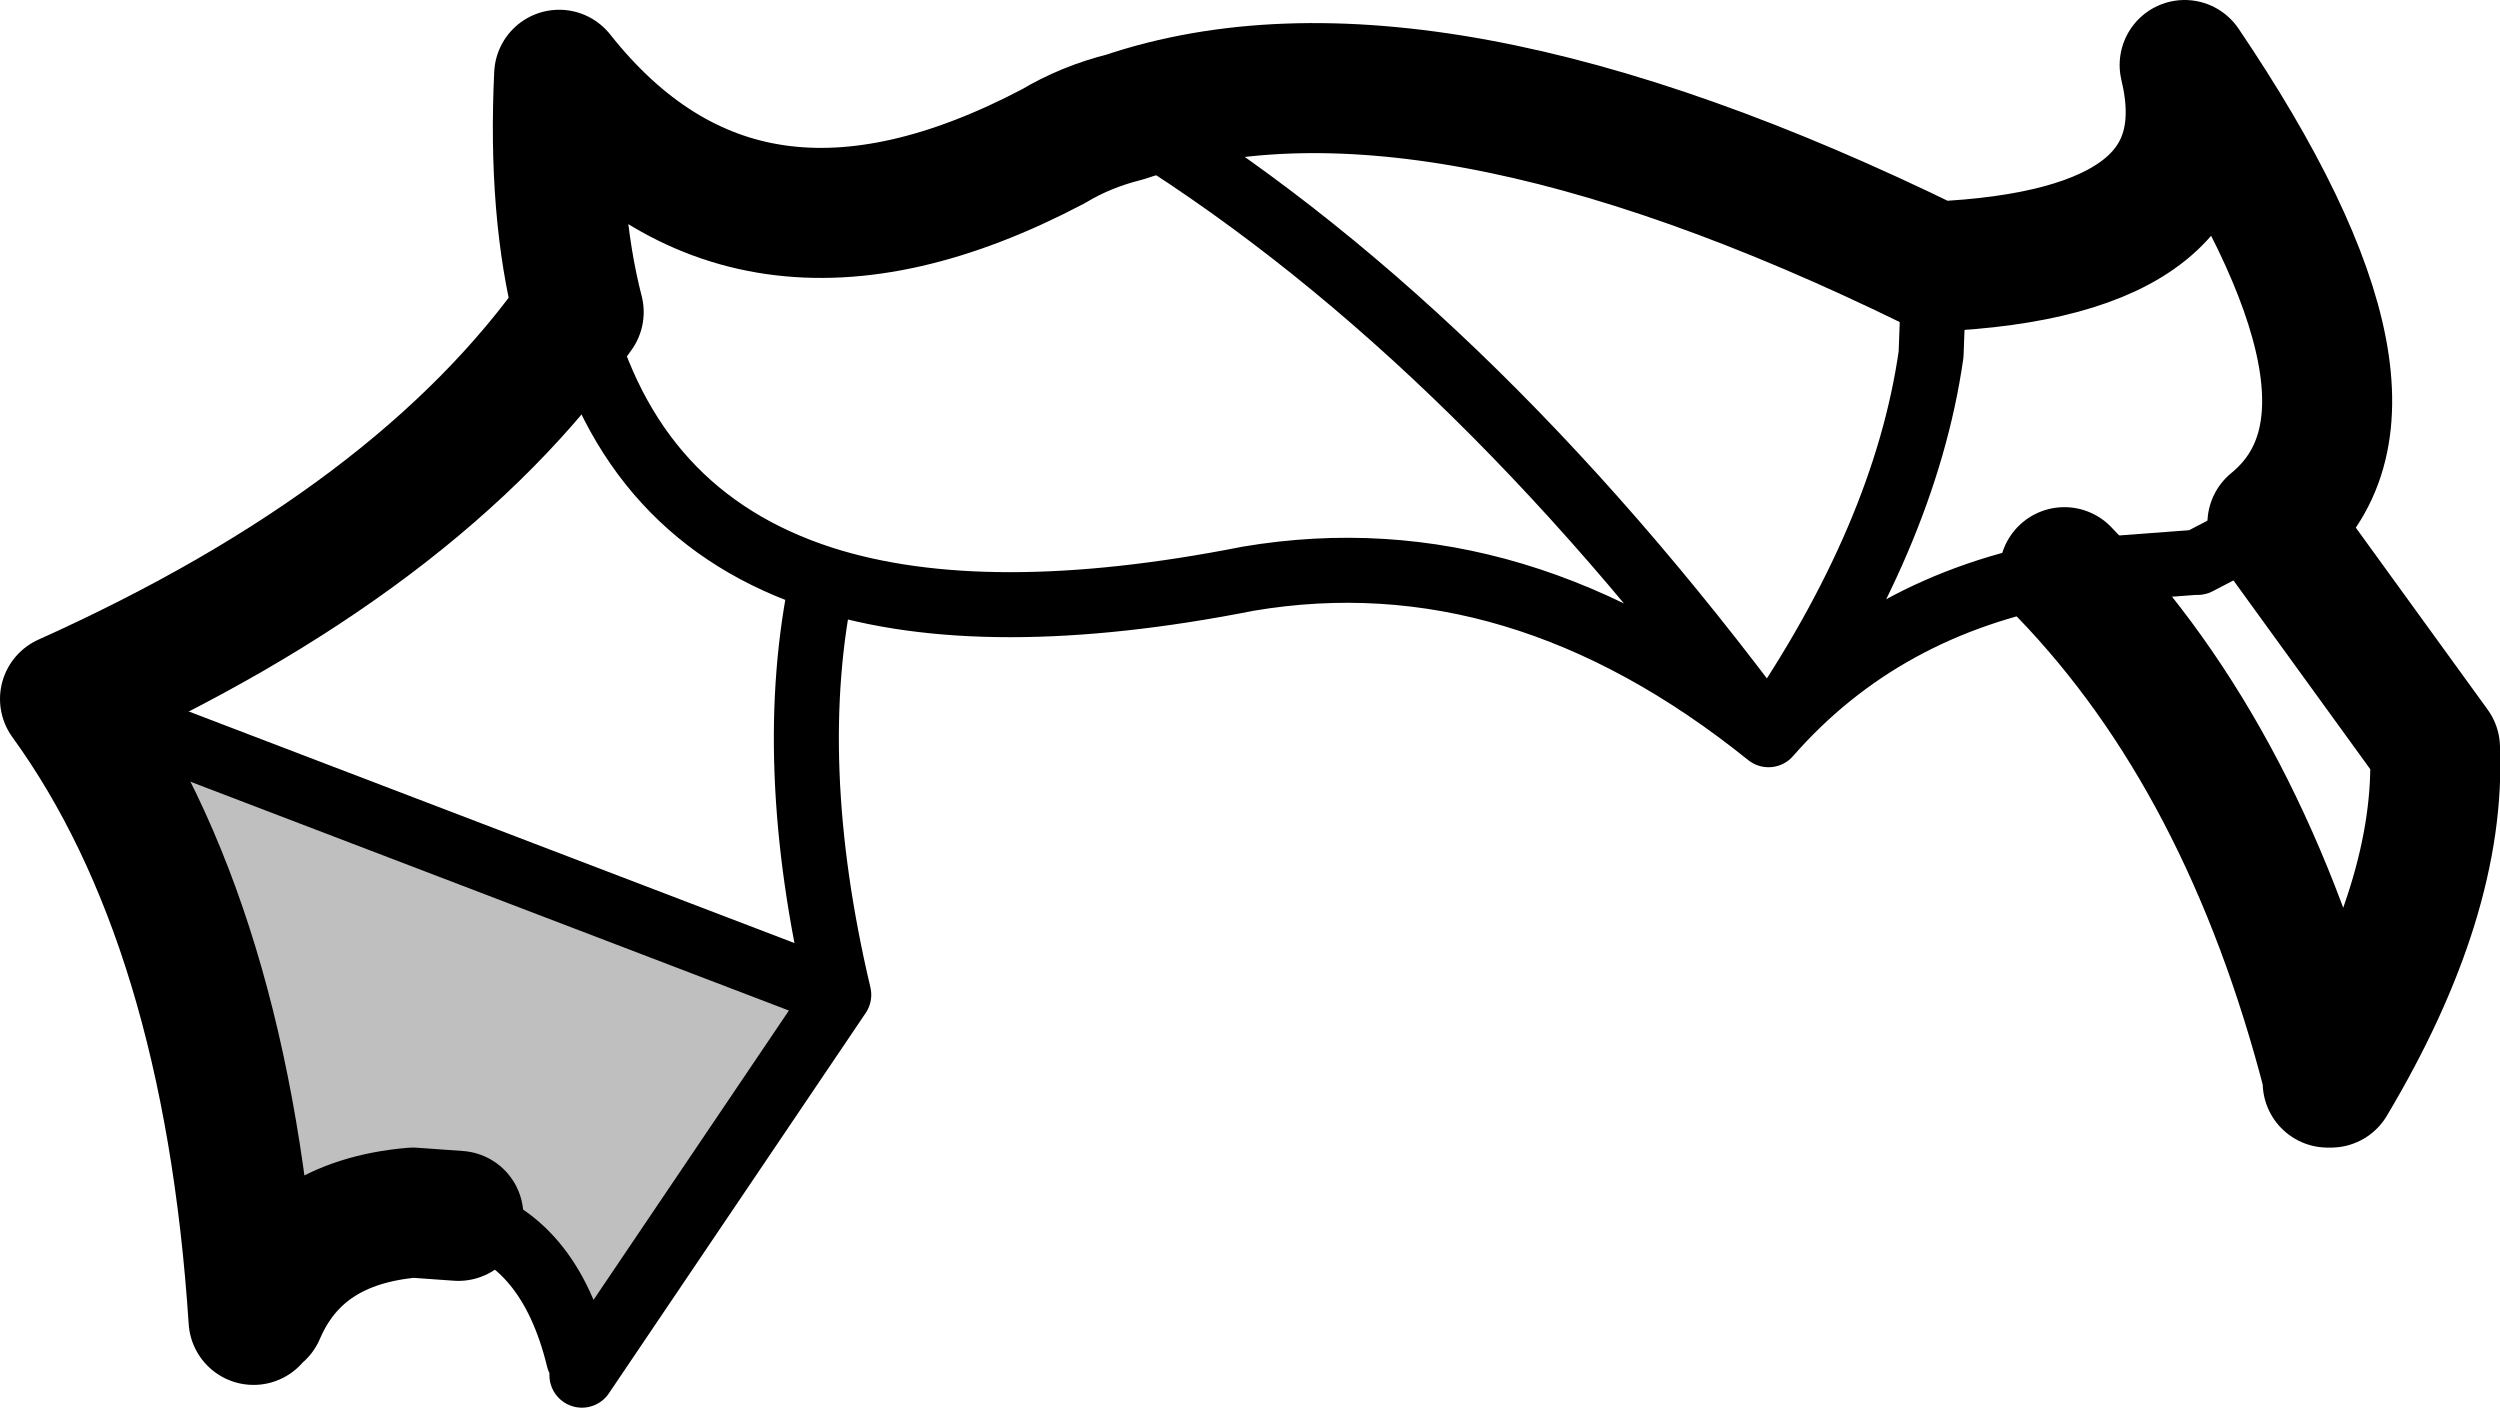<?xml version="1.0" encoding="UTF-8" standalone="no"?>
<svg xmlns:xlink="http://www.w3.org/1999/xlink" height="21.65px" width="38.45px" xmlns="http://www.w3.org/2000/svg">
  <g transform="matrix(1.0, 0.0, 0.0, 1.0, -181.8, -87.1)">
    <path d="M182.8 97.85 L194.7 102.4 190.75 108.25 190.75 108.1 190.7 108.0 Q190.25 106.15 188.85 105.8 L188.15 105.75 Q186.4 105.9 185.8 107.3 L185.75 107.3 185.7 107.4 Q185.3 101.3 182.8 97.85" fill="#000000" fill-opacity="0.251" fill-rule="evenodd" stroke="none"/>
    <path d="M190.7 91.9 Q188.25 95.4 182.8 97.85 185.3 101.3 185.7 107.4 M188.85 105.8 L188.15 105.75 Q186.4 105.9 185.8 107.3 M190.7 91.9 Q190.3 90.35 190.4 88.25 193.25 91.85 198.0 89.35 198.5 89.05 199.1 88.9 203.7 87.35 211.55 91.2 216.1 91.0 215.4 88.1 218.95 93.35 216.75 95.15 L219.25 98.6 Q219.35 100.9 217.65 103.75 L217.6 103.75 217.6 103.65 Q216.35 98.8 213.55 95.9 M217.65 103.75 L217.6 103.65" fill="none" stroke="#000000" stroke-linecap="round" stroke-linejoin="round" stroke-width="2.0"/>
    <path d="M194.7 102.4 Q193.85 98.8 194.45 96.0 191.5 95.05 190.7 91.9 M182.8 97.85 L194.7 102.4 190.75 108.25 190.75 108.1 190.7 108.0 Q190.25 106.15 188.85 105.8 M213.55 95.9 Q210.75 96.4 209.0 98.4 205.15 95.3 201.0 96.0 196.95 96.8 194.45 96.0 M213.55 95.9 L215.55 95.75 215.6 95.75 216.75 95.15 M211.55 91.2 L211.5 92.55 Q211.1 95.35 209.0 98.4 204.3 92.05 199.1 88.9" fill="none" stroke="#000000" stroke-linecap="round" stroke-linejoin="round" stroke-width="1.0"/>
  </g>
</svg>
